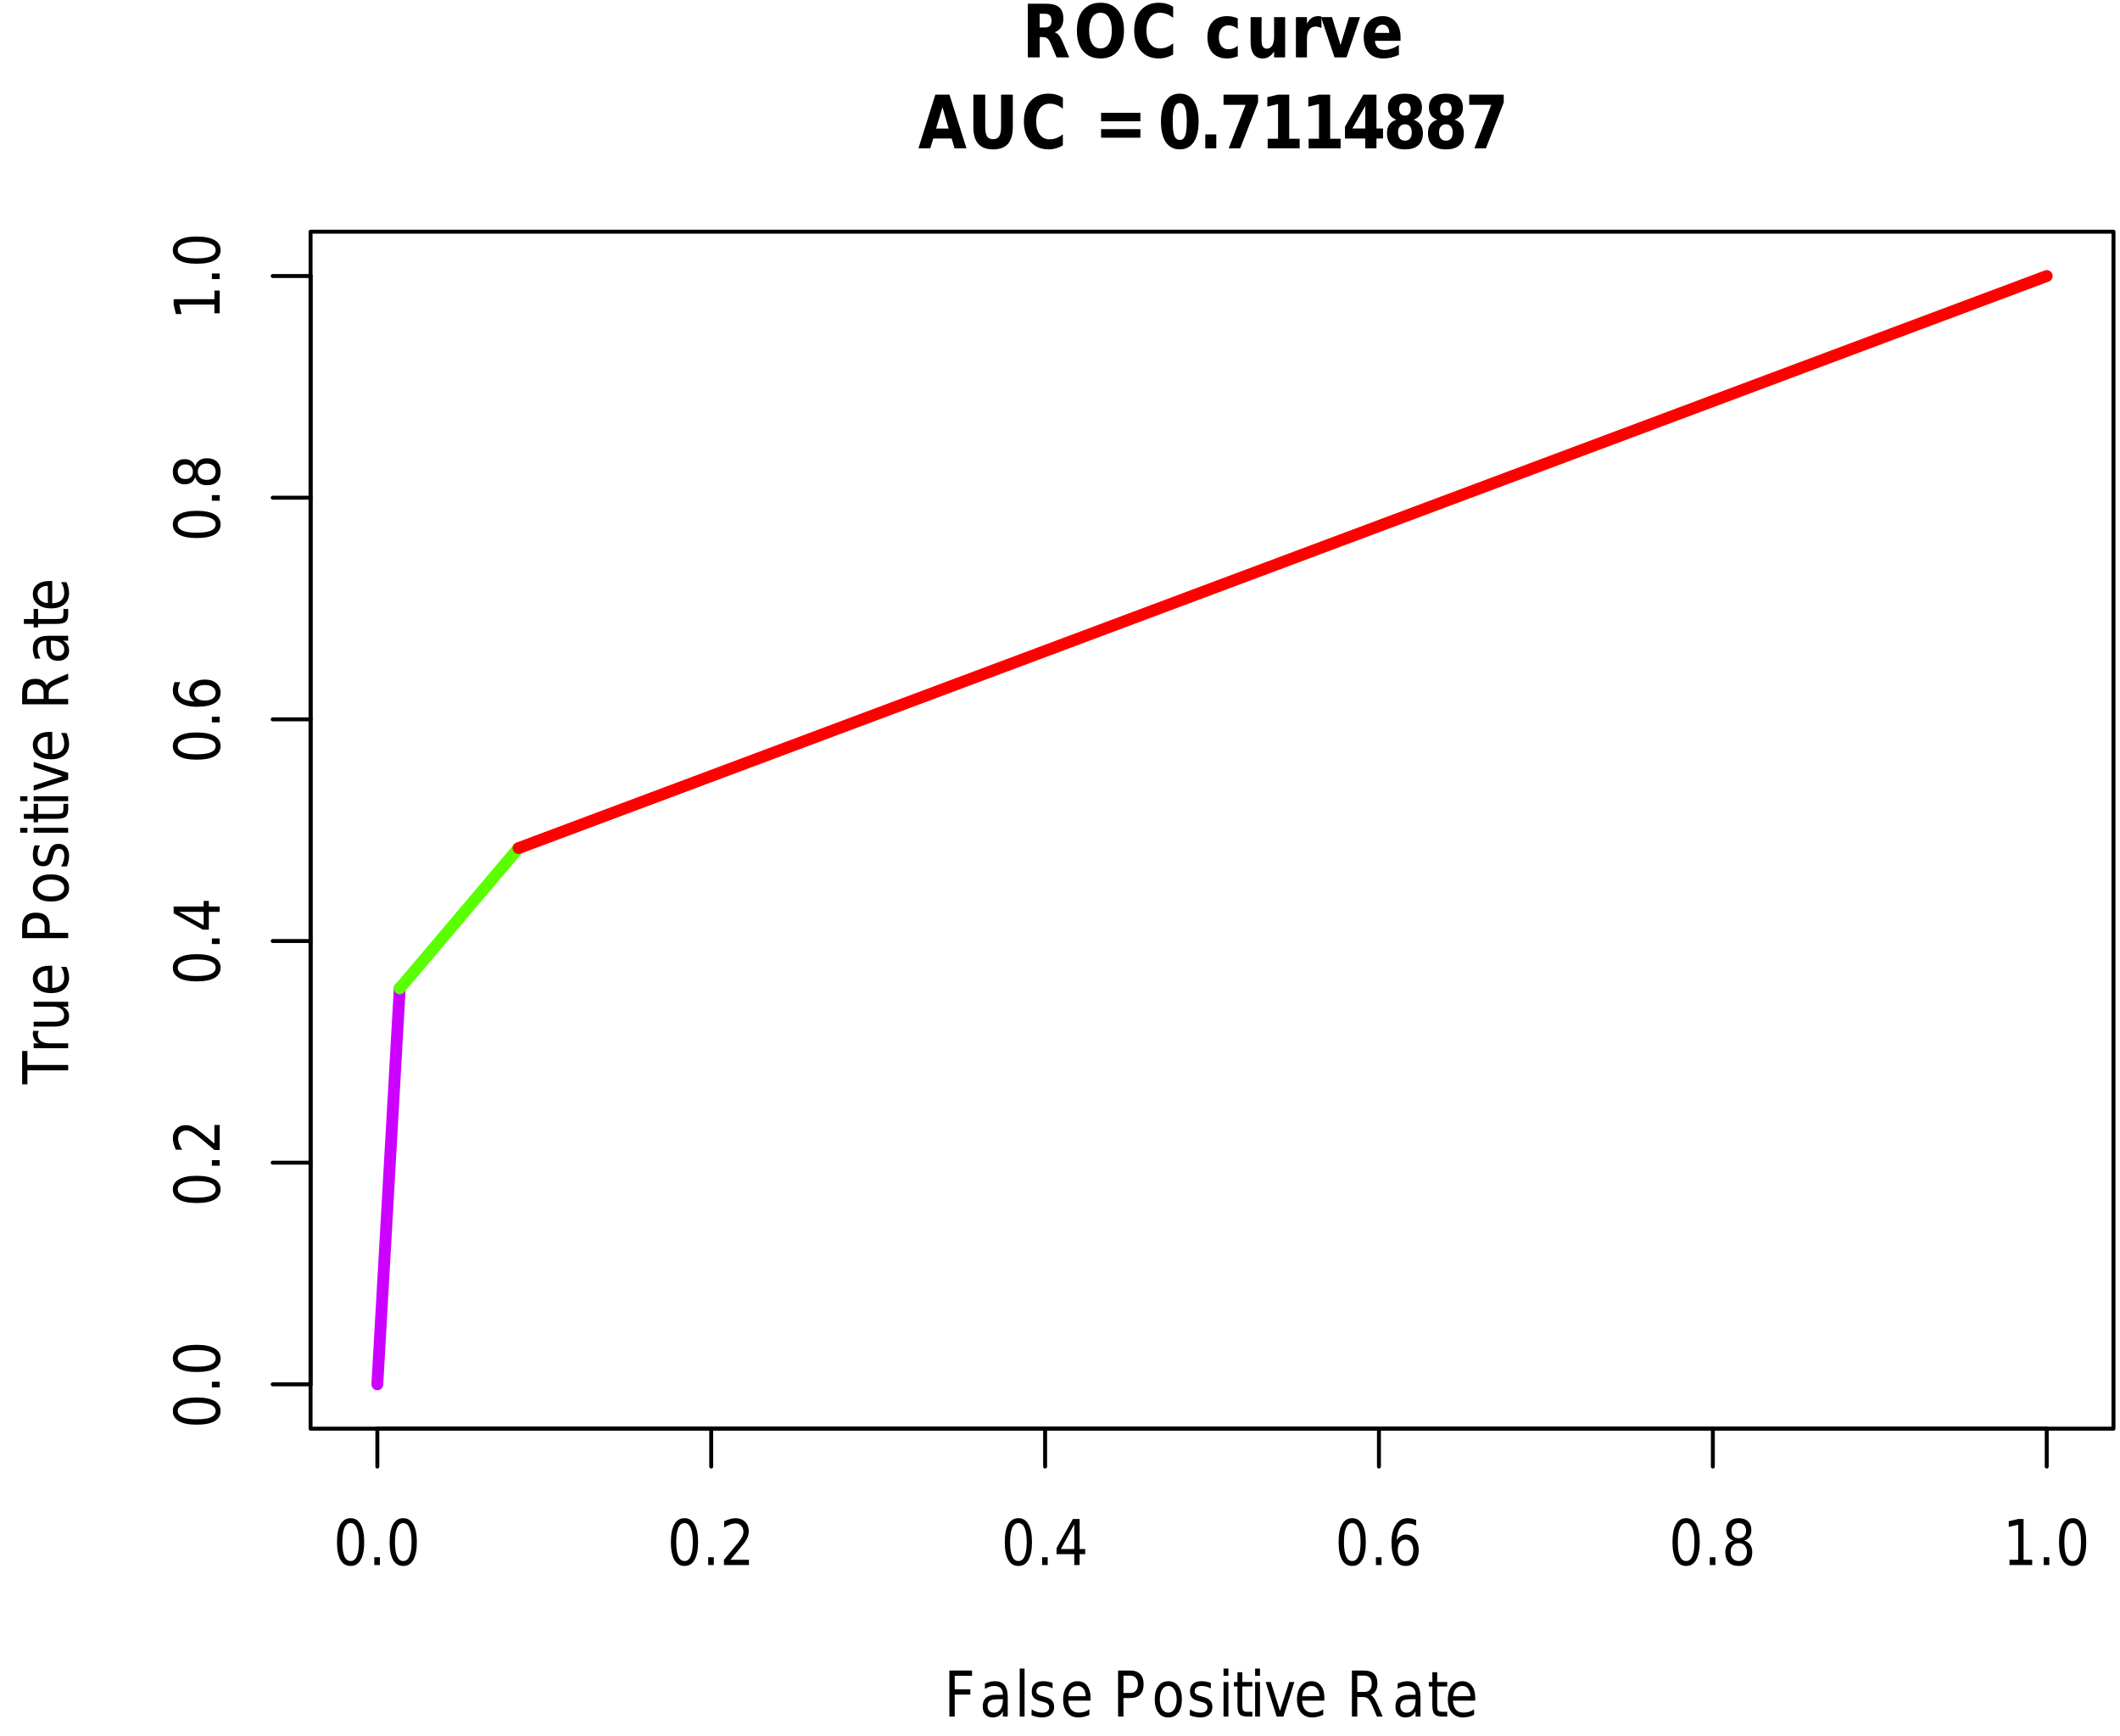 <?xml version="1.0" encoding="UTF-8"?>
<svg xmlns="http://www.w3.org/2000/svg" xmlns:xlink="http://www.w3.org/1999/xlink" width="403pt" height="330pt" viewBox="0 0 403 330" version="1.1">
<defs>
<g>
<symbol overflow="visible" id="glyph0-0">
<path style="stroke:none;" d="M 0.516 2.125 L 0.516 -8.469 L 5.641 -8.469 L 5.641 2.125 Z M 1.094 1.453 L 5.078 1.453 L 5.078 -7.781 L 1.094 -7.781 Z M 1.094 1.453 "/>
</symbol>
<symbol overflow="visible" id="glyph0-1">
<path style="stroke:none;" d="M 3.266 -7.969 C 2.742 -7.969 2.348 -7.664 2.078 -7.062 C 1.816 -6.469 1.688 -5.566 1.688 -4.359 C 1.688 -3.16 1.816 -2.258 2.078 -1.656 C 2.348 -1.062 2.742 -0.766 3.266 -0.766 C 3.785 -0.766 4.176 -1.062 4.438 -1.656 C 4.707 -2.258 4.844 -3.16 4.844 -4.359 C 4.844 -5.566 4.707 -6.469 4.438 -7.062 C 4.176 -7.664 3.785 -7.969 3.266 -7.969 Z M 3.266 -8.906 C 4.098 -8.906 4.734 -8.516 5.172 -7.734 C 5.617 -6.961 5.844 -5.836 5.844 -4.359 C 5.844 -2.891 5.617 -1.766 5.172 -0.984 C 4.734 -0.211 4.098 0.172 3.266 0.172 C 2.422 0.172 1.773 -0.211 1.328 -0.984 C 0.891 -1.766 0.672 -2.891 0.672 -4.359 C 0.672 -5.836 0.891 -6.961 1.328 -7.734 C 1.773 -8.516 2.422 -8.906 3.266 -8.906 Z M 3.266 -8.906 "/>
</symbol>
<symbol overflow="visible" id="glyph0-2">
<path style="stroke:none;" d="M 1.094 -1.484 L 2.156 -1.484 L 2.156 0 L 1.094 0 Z M 1.094 -1.484 "/>
</symbol>
<symbol overflow="visible" id="glyph0-3">
<path style="stroke:none;" d="M 1.969 -1 L 5.5 -1 L 5.5 0 L 0.75 0 L 0.75 -1 C 1.133 -1.457 1.656 -2.078 2.312 -2.859 C 2.977 -3.648 3.398 -4.16 3.578 -4.391 C 3.898 -4.805 4.125 -5.16 4.25 -5.453 C 4.383 -5.754 4.453 -6.047 4.453 -6.328 C 4.453 -6.797 4.312 -7.176 4.031 -7.469 C 3.75 -7.758 3.383 -7.906 2.938 -7.906 C 2.625 -7.906 2.289 -7.844 1.938 -7.719 C 1.582 -7.594 1.203 -7.395 0.797 -7.125 L 0.797 -8.328 C 1.203 -8.516 1.582 -8.656 1.938 -8.75 C 2.289 -8.852 2.617 -8.906 2.922 -8.906 C 3.691 -8.906 4.305 -8.676 4.766 -8.219 C 5.234 -7.77 5.469 -7.164 5.469 -6.406 C 5.469 -6.051 5.41 -5.711 5.297 -5.391 C 5.18 -5.066 4.969 -4.688 4.656 -4.25 C 4.57 -4.133 4.305 -3.805 3.859 -3.266 C 3.41 -2.723 2.781 -1.969 1.969 -1 Z M 1.969 -1 "/>
</symbol>
<symbol overflow="visible" id="glyph0-4">
<path style="stroke:none;" d="M 3.875 -7.719 L 1.328 -3.047 L 3.875 -3.047 Z M 3.609 -8.75 L 4.891 -8.75 L 4.891 -3.047 L 5.953 -3.047 L 5.953 -2.062 L 4.891 -2.062 L 4.891 0 L 3.875 0 L 3.875 -2.062 L 0.5 -2.062 L 0.5 -3.203 Z M 3.609 -8.75 "/>
</symbol>
<symbol overflow="visible" id="glyph0-5">
<path style="stroke:none;" d="M 3.391 -4.844 C 2.93 -4.844 2.566 -4.66 2.297 -4.297 C 2.035 -3.93 1.906 -3.438 1.906 -2.812 C 1.906 -2.176 2.035 -1.676 2.297 -1.312 C 2.566 -0.945 2.93 -0.766 3.391 -0.766 C 3.836 -0.766 4.191 -0.945 4.453 -1.312 C 4.723 -1.676 4.859 -2.176 4.859 -2.812 C 4.859 -3.438 4.723 -3.93 4.453 -4.297 C 4.191 -4.66 3.836 -4.844 3.391 -4.844 Z M 5.406 -8.562 L 5.406 -7.484 C 5.145 -7.617 4.883 -7.723 4.625 -7.797 C 4.363 -7.867 4.109 -7.906 3.859 -7.906 C 3.191 -7.906 2.68 -7.641 2.328 -7.109 C 1.973 -6.586 1.77 -5.797 1.719 -4.734 C 1.914 -5.066 2.16 -5.32 2.453 -5.5 C 2.754 -5.688 3.086 -5.781 3.453 -5.781 C 4.203 -5.781 4.797 -5.516 5.234 -4.984 C 5.672 -4.453 5.891 -3.727 5.891 -2.812 C 5.891 -1.906 5.66 -1.18 5.203 -0.641 C 4.742 -0.098 4.141 0.172 3.391 0.172 C 2.523 0.172 1.863 -0.211 1.406 -0.984 C 0.945 -1.766 0.719 -2.891 0.719 -4.359 C 0.719 -5.742 1 -6.848 1.562 -7.672 C 2.125 -8.492 2.875 -8.906 3.812 -8.906 C 4.07 -8.906 4.332 -8.875 4.594 -8.812 C 4.852 -8.758 5.125 -8.676 5.406 -8.562 Z M 5.406 -8.562 "/>
</symbol>
<symbol overflow="visible" id="glyph0-6">
<path style="stroke:none;" d="M 3.266 -4.156 C 2.785 -4.156 2.406 -4.004 2.125 -3.703 C 1.852 -3.398 1.719 -2.988 1.719 -2.469 C 1.719 -1.938 1.852 -1.52 2.125 -1.219 C 2.406 -0.914 2.785 -0.766 3.266 -0.766 C 3.742 -0.766 4.117 -0.914 4.391 -1.219 C 4.672 -1.52 4.812 -1.938 4.812 -2.469 C 4.812 -2.988 4.672 -3.398 4.391 -3.703 C 4.117 -4.004 3.742 -4.156 3.266 -4.156 Z M 2.25 -4.656 C 1.812 -4.781 1.473 -5.016 1.234 -5.359 C 0.992 -5.711 0.875 -6.141 0.875 -6.641 C 0.875 -7.336 1.086 -7.891 1.516 -8.297 C 1.941 -8.703 2.523 -8.906 3.266 -8.906 C 4.004 -8.906 4.586 -8.703 5.016 -8.297 C 5.441 -7.891 5.656 -7.336 5.656 -6.641 C 5.656 -6.141 5.531 -5.711 5.281 -5.359 C 5.039 -5.016 4.707 -4.781 4.281 -4.656 C 4.77 -4.52 5.148 -4.258 5.422 -3.875 C 5.691 -3.488 5.828 -3.02 5.828 -2.469 C 5.828 -1.613 5.602 -0.957 5.156 -0.5 C 4.719 -0.051 4.086 0.172 3.266 0.172 C 2.441 0.172 1.805 -0.051 1.359 -0.5 C 0.922 -0.957 0.703 -1.613 0.703 -2.469 C 0.703 -3.02 0.836 -3.488 1.109 -3.875 C 1.379 -4.258 1.758 -4.52 2.25 -4.656 Z M 1.875 -6.531 C 1.875 -6.07 1.992 -5.719 2.234 -5.469 C 2.484 -5.219 2.828 -5.094 3.266 -5.094 C 3.703 -5.094 4.039 -5.219 4.281 -5.469 C 4.531 -5.719 4.656 -6.07 4.656 -6.531 C 4.656 -6.977 4.531 -7.328 4.281 -7.578 C 4.039 -7.836 3.703 -7.969 3.266 -7.969 C 2.828 -7.969 2.484 -7.836 2.234 -7.578 C 1.992 -7.328 1.875 -6.977 1.875 -6.531 Z M 1.875 -6.531 "/>
</symbol>
<symbol overflow="visible" id="glyph0-7">
<path style="stroke:none;" d="M 1.266 -1 L 2.922 -1 L 2.922 -7.672 L 1.125 -7.25 L 1.125 -8.328 L 2.922 -8.75 L 3.938 -8.75 L 3.938 -1 L 5.578 -1 L 5.578 0 L 1.266 0 Z M 1.266 -1 "/>
</symbol>
<symbol overflow="visible" id="glyph0-8">
<path style="stroke:none;" d="M 1 -8.75 L 5.312 -8.75 L 5.312 -7.75 L 2.016 -7.75 L 2.016 -5.172 L 4.984 -5.172 L 4.984 -4.172 L 2.016 -4.172 L 2.016 0 L 1 0 Z M 1 -8.75 "/>
</symbol>
<symbol overflow="visible" id="glyph0-9">
<path style="stroke:none;" d="M 3.516 -3.297 C 2.773 -3.297 2.258 -3.195 1.969 -3 C 1.676 -2.801 1.531 -2.461 1.531 -1.984 C 1.531 -1.598 1.641 -1.289 1.859 -1.062 C 2.078 -0.844 2.367 -0.734 2.734 -0.734 C 3.254 -0.734 3.664 -0.941 3.969 -1.359 C 4.281 -1.785 4.438 -2.352 4.438 -3.062 L 4.438 -3.297 Z M 5.359 -3.75 L 5.359 0 L 4.438 0 L 4.438 -1 C 4.227 -0.602 3.961 -0.305 3.641 -0.109 C 3.328 0.078 2.945 0.172 2.5 0.172 C 1.926 0.172 1.469 -0.016 1.125 -0.391 C 0.781 -0.773 0.609 -1.281 0.609 -1.906 C 0.609 -2.645 0.82 -3.203 1.25 -3.578 C 1.676 -3.953 2.305 -4.141 3.141 -4.141 L 4.438 -4.141 L 4.438 -4.25 C 4.438 -4.75 4.297 -5.133 4.016 -5.406 C 3.734 -5.676 3.344 -5.812 2.844 -5.812 C 2.52 -5.812 2.207 -5.766 1.906 -5.672 C 1.602 -5.578 1.312 -5.441 1.031 -5.266 L 1.031 -6.266 C 1.363 -6.422 1.688 -6.535 2 -6.609 C 2.32 -6.68 2.633 -6.719 2.938 -6.719 C 3.75 -6.719 4.352 -6.473 4.75 -5.984 C 5.156 -5.492 5.359 -4.75 5.359 -3.75 Z M 5.359 -3.75 "/>
</symbol>
<symbol overflow="visible" id="glyph0-10">
<path style="stroke:none;" d="M 0.969 -9.125 L 1.891 -9.125 L 1.891 0 L 0.969 0 Z M 0.969 -9.125 "/>
</symbol>
<symbol overflow="visible" id="glyph0-11">
<path style="stroke:none;" d="M 4.547 -6.375 L 4.547 -5.344 C 4.285 -5.5 4.016 -5.613 3.734 -5.688 C 3.453 -5.77 3.16 -5.812 2.859 -5.812 C 2.398 -5.812 2.055 -5.727 1.828 -5.562 C 1.598 -5.406 1.484 -5.16 1.484 -4.828 C 1.484 -4.578 1.566 -4.379 1.734 -4.234 C 1.898 -4.098 2.227 -3.969 2.719 -3.844 L 3.031 -3.75 C 3.688 -3.594 4.148 -3.363 4.422 -3.062 C 4.703 -2.758 4.844 -2.344 4.844 -1.812 C 4.844 -1.195 4.633 -0.711 4.219 -0.359 C 3.812 -0.004 3.25 0.172 2.531 0.172 C 2.227 0.172 1.91 0.133 1.578 0.062 C 1.254 0 0.914 -0.098 0.562 -0.234 L 0.562 -1.359 C 0.895 -1.148 1.227 -0.992 1.562 -0.891 C 1.895 -0.785 2.223 -0.734 2.547 -0.734 C 2.984 -0.734 3.316 -0.816 3.547 -0.984 C 3.785 -1.16 3.906 -1.41 3.906 -1.734 C 3.906 -2.023 3.816 -2.25 3.641 -2.406 C 3.473 -2.562 3.102 -2.711 2.531 -2.859 L 2.219 -2.938 C 1.645 -3.082 1.227 -3.301 0.969 -3.594 C 0.719 -3.883 0.594 -4.281 0.594 -4.781 C 0.594 -5.406 0.781 -5.883 1.156 -6.219 C 1.531 -6.551 2.062 -6.719 2.75 -6.719 C 3.094 -6.719 3.414 -6.688 3.719 -6.625 C 4.02 -6.57 4.297 -6.488 4.547 -6.375 Z M 4.547 -6.375 "/>
</symbol>
<symbol overflow="visible" id="glyph0-12">
<path style="stroke:none;" d="M 5.766 -3.547 L 5.766 -3.031 L 1.531 -3.031 C 1.57 -2.281 1.758 -1.711 2.094 -1.328 C 2.438 -0.941 2.914 -0.75 3.531 -0.75 C 3.883 -0.75 4.227 -0.797 4.562 -0.891 C 4.895 -0.992 5.223 -1.148 5.547 -1.359 L 5.547 -0.328 C 5.223 -0.172 4.883 -0.051 4.531 0.031 C 4.188 0.125 3.836 0.172 3.484 0.172 C 2.586 0.172 1.875 -0.129 1.344 -0.734 C 0.82 -1.348 0.562 -2.176 0.562 -3.219 C 0.562 -4.289 0.812 -5.141 1.312 -5.766 C 1.812 -6.398 2.477 -6.719 3.312 -6.719 C 4.07 -6.719 4.672 -6.43 5.109 -5.859 C 5.547 -5.297 5.766 -4.523 5.766 -3.547 Z M 4.844 -3.875 C 4.844 -4.457 4.703 -4.926 4.422 -5.281 C 4.148 -5.633 3.785 -5.812 3.328 -5.812 C 2.816 -5.812 2.406 -5.641 2.094 -5.297 C 1.781 -4.953 1.602 -4.473 1.562 -3.859 Z M 4.844 -3.875 "/>
</symbol>
<symbol overflow="visible" id="glyph0-13">
<path style="stroke:none;" d=""/>
</symbol>
<symbol overflow="visible" id="glyph0-14">
<path style="stroke:none;" d="M 2.016 -7.781 L 2.016 -4.484 L 3.297 -4.484 C 3.766 -4.484 4.125 -4.625 4.375 -4.906 C 4.633 -5.195 4.766 -5.609 4.766 -6.141 C 4.766 -6.66 4.633 -7.062 4.375 -7.344 C 4.125 -7.633 3.766 -7.781 3.297 -7.781 Z M 1 -8.75 L 3.297 -8.75 C 4.129 -8.75 4.758 -8.523 5.188 -8.078 C 5.625 -7.641 5.844 -6.992 5.844 -6.141 C 5.844 -5.273 5.625 -4.617 5.188 -4.172 C 4.758 -3.734 4.129 -3.516 3.297 -3.516 L 2.016 -3.516 L 2.016 0 L 1 0 Z M 1 -8.75 "/>
</symbol>
<symbol overflow="visible" id="glyph0-15">
<path style="stroke:none;" d="M 3.141 -5.812 C 2.648 -5.812 2.258 -5.582 1.969 -5.125 C 1.676 -4.676 1.531 -4.062 1.531 -3.281 C 1.531 -2.488 1.672 -1.867 1.953 -1.422 C 2.242 -0.973 2.641 -0.75 3.141 -0.75 C 3.629 -0.75 4.016 -0.973 4.297 -1.422 C 4.586 -1.879 4.734 -2.5 4.734 -3.281 C 4.734 -4.051 4.586 -4.664 4.297 -5.125 C 4.016 -5.582 3.629 -5.812 3.141 -5.812 Z M 3.141 -6.719 C 3.941 -6.719 4.57 -6.41 5.031 -5.797 C 5.488 -5.191 5.719 -4.352 5.719 -3.281 C 5.719 -2.207 5.488 -1.363 5.031 -0.75 C 4.57 -0.133 3.941 0.172 3.141 0.172 C 2.336 0.172 1.707 -0.133 1.25 -0.75 C 0.789 -1.363 0.562 -2.207 0.562 -3.281 C 0.562 -4.352 0.789 -5.191 1.25 -5.797 C 1.707 -6.41 2.336 -6.719 3.141 -6.719 Z M 3.141 -6.719 "/>
</symbol>
<symbol overflow="visible" id="glyph0-16">
<path style="stroke:none;" d="M 0.969 -6.562 L 1.891 -6.562 L 1.891 0 L 0.969 0 Z M 0.969 -9.125 L 1.891 -9.125 L 1.891 -7.75 L 0.969 -7.75 Z M 0.969 -9.125 "/>
</symbol>
<symbol overflow="visible" id="glyph0-17">
<path style="stroke:none;" d="M 1.875 -8.422 L 1.875 -6.562 L 3.781 -6.562 L 3.781 -5.719 L 1.875 -5.719 L 1.875 -2.156 C 1.875 -1.625 1.938 -1.281 2.062 -1.125 C 2.188 -0.977 2.441 -0.906 2.828 -0.906 L 3.781 -0.906 L 3.781 0 L 2.828 0 C 2.117 0 1.629 -0.156 1.359 -0.469 C 1.086 -0.781 0.953 -1.344 0.953 -2.156 L 0.953 -5.719 L 0.281 -5.719 L 0.281 -6.562 L 0.953 -6.562 L 0.953 -8.422 Z M 1.875 -8.422 "/>
</symbol>
<symbol overflow="visible" id="glyph0-18">
<path style="stroke:none;" d="M 0.312 -6.562 L 1.281 -6.562 L 3.031 -1.062 L 4.797 -6.562 L 5.766 -6.562 L 3.672 0 L 2.406 0 Z M 0.312 -6.562 "/>
</symbol>
<symbol overflow="visible" id="glyph0-19">
<path style="stroke:none;" d="M 4.562 -4.109 C 4.77 -4.016 4.977 -3.828 5.188 -3.547 C 5.395 -3.266 5.602 -2.879 5.812 -2.391 L 6.844 0 L 5.75 0 L 4.797 -2.25 C 4.547 -2.832 4.301 -3.219 4.062 -3.406 C 3.832 -3.602 3.52 -3.703 3.125 -3.703 L 2.016 -3.703 L 2.016 0 L 1 0 L 1 -8.75 L 3.297 -8.75 C 4.148 -8.75 4.785 -8.539 5.203 -8.125 C 5.629 -7.707 5.844 -7.078 5.844 -6.234 C 5.844 -5.68 5.734 -5.223 5.516 -4.859 C 5.297 -4.492 4.977 -4.242 4.562 -4.109 Z M 2.016 -7.781 L 2.016 -4.672 L 3.297 -4.672 C 3.785 -4.672 4.148 -4.801 4.391 -5.062 C 4.641 -5.332 4.766 -5.723 4.766 -6.234 C 4.766 -6.742 4.641 -7.129 4.391 -7.391 C 4.148 -7.648 3.785 -7.781 3.297 -7.781 Z M 2.016 -7.781 "/>
</symbol>
<symbol overflow="visible" id="glyph1-0">
<path style="stroke:none;" d="M 2.125 -0.516 L -8.469 -0.516 L -8.469 -5.641 L 2.125 -5.641 Z M 1.453 -1.094 L 1.453 -5.078 L -7.781 -5.078 L -7.781 -1.094 Z M 1.453 -1.094 "/>
</symbol>
<symbol overflow="visible" id="glyph1-1">
<path style="stroke:none;" d="M -7.969 -3.266 C -7.969 -2.742 -7.664 -2.348 -7.062 -2.078 C -6.469 -1.816 -5.566 -1.688 -4.359 -1.688 C -3.16 -1.688 -2.258 -1.816 -1.656 -2.078 C -1.062 -2.348 -0.766 -2.742 -0.766 -3.266 C -0.766 -3.785 -1.062 -4.176 -1.656 -4.438 C -2.258 -4.707 -3.16 -4.844 -4.359 -4.844 C -5.566 -4.844 -6.469 -4.707 -7.062 -4.438 C -7.664 -4.176 -7.969 -3.785 -7.969 -3.266 Z M -8.906 -3.266 C -8.906 -4.098 -8.516 -4.734 -7.734 -5.172 C -6.961 -5.617 -5.836 -5.844 -4.359 -5.844 C -2.891 -5.844 -1.766 -5.617 -0.984 -5.172 C -0.211 -4.734 0.172 -4.098 0.172 -3.266 C 0.172 -2.422 -0.211 -1.773 -0.984 -1.328 C -1.766 -0.891 -2.891 -0.672 -4.359 -0.672 C -5.836 -0.672 -6.961 -0.891 -7.734 -1.328 C -8.516 -1.773 -8.906 -2.422 -8.906 -3.266 Z M -8.906 -3.266 "/>
</symbol>
<symbol overflow="visible" id="glyph1-2">
<path style="stroke:none;" d="M -1.484 -1.094 L -1.484 -2.156 L 0 -2.156 L 0 -1.094 Z M -1.484 -1.094 "/>
</symbol>
<symbol overflow="visible" id="glyph1-3">
<path style="stroke:none;" d="M -1 -1.969 L -1 -5.5 L 0 -5.5 L 0 -0.75 L -1 -0.75 C -1.457 -1.133 -2.078 -1.656 -2.859 -2.312 C -3.648 -2.977 -4.16 -3.398 -4.391 -3.578 C -4.805 -3.898 -5.16 -4.125 -5.453 -4.25 C -5.754 -4.383 -6.047 -4.453 -6.328 -4.453 C -6.797 -4.453 -7.176 -4.312 -7.469 -4.031 C -7.758 -3.75 -7.906 -3.383 -7.906 -2.938 C -7.906 -2.625 -7.844 -2.289 -7.719 -1.938 C -7.594 -1.582 -7.395 -1.203 -7.125 -0.797 L -8.328 -0.797 C -8.516 -1.203 -8.656 -1.582 -8.75 -1.938 C -8.852 -2.289 -8.906 -2.617 -8.906 -2.922 C -8.906 -3.691 -8.676 -4.305 -8.219 -4.766 C -7.77 -5.234 -7.164 -5.469 -6.406 -5.469 C -6.051 -5.469 -5.711 -5.41 -5.391 -5.297 C -5.066 -5.18 -4.688 -4.969 -4.25 -4.656 C -4.133 -4.57 -3.805 -4.305 -3.266 -3.859 C -2.723 -3.41 -1.969 -2.781 -1 -1.969 Z M -1 -1.969 "/>
</symbol>
<symbol overflow="visible" id="glyph1-4">
<path style="stroke:none;" d="M -7.719 -3.875 L -3.047 -1.328 L -3.047 -3.875 Z M -8.75 -3.609 L -8.75 -4.891 L -3.047 -4.891 L -3.047 -5.953 L -2.062 -5.953 L -2.062 -4.891 L 0 -4.891 L 0 -3.875 L -2.062 -3.875 L -2.062 -0.5 L -3.203 -0.5 Z M -8.75 -3.609 "/>
</symbol>
<symbol overflow="visible" id="glyph1-5">
<path style="stroke:none;" d="M -4.844 -3.391 C -4.844 -2.93 -4.66 -2.566 -4.297 -2.297 C -3.93 -2.035 -3.438 -1.906 -2.812 -1.906 C -2.176 -1.906 -1.676 -2.035 -1.312 -2.297 C -0.945 -2.566 -0.766 -2.93 -0.766 -3.391 C -0.766 -3.836 -0.945 -4.191 -1.312 -4.453 C -1.676 -4.723 -2.176 -4.859 -2.812 -4.859 C -3.438 -4.859 -3.93 -4.723 -4.297 -4.453 C -4.66 -4.191 -4.844 -3.836 -4.844 -3.391 Z M -8.562 -5.406 L -7.484 -5.406 C -7.617 -5.145 -7.723 -4.883 -7.797 -4.625 C -7.867 -4.363 -7.906 -4.109 -7.906 -3.859 C -7.906 -3.191 -7.641 -2.68 -7.109 -2.328 C -6.586 -1.973 -5.797 -1.77 -4.734 -1.719 C -5.066 -1.914 -5.32 -2.16 -5.5 -2.453 C -5.688 -2.754 -5.781 -3.086 -5.781 -3.453 C -5.781 -4.203 -5.516 -4.797 -4.984 -5.234 C -4.453 -5.672 -3.727 -5.891 -2.812 -5.891 C -1.906 -5.891 -1.18 -5.66 -0.641 -5.203 C -0.098 -4.742 0.172 -4.141 0.172 -3.391 C 0.172 -2.523 -0.211 -1.863 -0.984 -1.406 C -1.766 -0.945 -2.891 -0.719 -4.359 -0.719 C -5.742 -0.719 -6.848 -1 -7.672 -1.562 C -8.492 -2.125 -8.906 -2.875 -8.906 -3.812 C -8.906 -4.07 -8.875 -4.332 -8.812 -4.594 C -8.758 -4.852 -8.676 -5.125 -8.562 -5.406 Z M -8.562 -5.406 "/>
</symbol>
<symbol overflow="visible" id="glyph1-6">
<path style="stroke:none;" d="M -4.156 -3.266 C -4.156 -2.785 -4.004 -2.406 -3.703 -2.125 C -3.398 -1.852 -2.988 -1.719 -2.469 -1.719 C -1.938 -1.719 -1.52 -1.852 -1.219 -2.125 C -0.914 -2.406 -0.766 -2.785 -0.766 -3.266 C -0.766 -3.742 -0.914 -4.117 -1.219 -4.391 C -1.52 -4.672 -1.938 -4.812 -2.469 -4.812 C -2.988 -4.812 -3.398 -4.672 -3.703 -4.391 C -4.004 -4.117 -4.156 -3.742 -4.156 -3.266 Z M -4.656 -2.25 C -4.781 -1.812 -5.016 -1.473 -5.359 -1.234 C -5.711 -0.992 -6.141 -0.875 -6.641 -0.875 C -7.336 -0.875 -7.891 -1.086 -8.297 -1.516 C -8.703 -1.941 -8.906 -2.523 -8.906 -3.266 C -8.906 -4.004 -8.703 -4.586 -8.297 -5.016 C -7.891 -5.441 -7.336 -5.656 -6.641 -5.656 C -6.141 -5.656 -5.711 -5.531 -5.359 -5.281 C -5.016 -5.039 -4.781 -4.707 -4.656 -4.281 C -4.52 -4.77 -4.258 -5.148 -3.875 -5.422 C -3.488 -5.691 -3.02 -5.828 -2.469 -5.828 C -1.613 -5.828 -0.957 -5.602 -0.5 -5.156 C -0.051 -4.719 0.172 -4.086 0.172 -3.266 C 0.172 -2.441 -0.051 -1.805 -0.5 -1.359 C -0.957 -0.922 -1.613 -0.703 -2.469 -0.703 C -3.02 -0.703 -3.488 -0.836 -3.875 -1.109 C -4.258 -1.379 -4.52 -1.758 -4.656 -2.25 Z M -6.531 -1.875 C -6.07 -1.875 -5.719 -1.992 -5.469 -2.234 C -5.219 -2.484 -5.094 -2.828 -5.094 -3.266 C -5.094 -3.703 -5.219 -4.039 -5.469 -4.281 C -5.719 -4.531 -6.07 -4.656 -6.531 -4.656 C -6.977 -4.656 -7.328 -4.531 -7.578 -4.281 C -7.836 -4.039 -7.969 -3.703 -7.969 -3.266 C -7.969 -2.828 -7.836 -2.484 -7.578 -2.234 C -7.328 -1.992 -6.977 -1.875 -6.531 -1.875 Z M -6.531 -1.875 "/>
</symbol>
<symbol overflow="visible" id="glyph1-7">
<path style="stroke:none;" d="M -1 -1.266 L -1 -2.922 L -7.672 -2.922 L -7.25 -1.125 L -8.328 -1.125 L -8.75 -2.922 L -8.75 -3.938 L -1 -3.938 L -1 -5.578 L 0 -5.578 L 0 -1.266 Z M -1 -1.266 "/>
</symbol>
<symbol overflow="visible" id="glyph1-8">
<path style="stroke:none;" d="M -8.75 0.031 L -8.75 -6.297 L -7.75 -6.297 L -7.75 -3.641 L 0 -3.641 L 0 -2.625 L -7.75 -2.625 L -7.75 0.031 Z M -8.75 0.031 "/>
</symbol>
<symbol overflow="visible" id="glyph1-9">
<path style="stroke:none;" d="M -5.562 -4.219 C -5.625 -4.113 -5.672 -4 -5.703 -3.875 C -5.742 -3.758 -5.766 -3.629 -5.766 -3.484 C -5.766 -2.961 -5.566 -2.562 -5.172 -2.281 C -4.773 -2 -4.203 -1.859 -3.453 -1.859 L 0 -1.859 L 0 -0.938 L -6.562 -0.938 L -6.562 -1.859 L -5.547 -1.859 C -5.941 -2.055 -6.234 -2.305 -6.422 -2.609 C -6.617 -2.922 -6.719 -3.301 -6.719 -3.75 C -6.719 -3.812 -6.711 -3.879 -6.703 -3.953 C -6.691 -4.035 -6.676 -4.125 -6.656 -4.219 Z M -5.562 -4.219 "/>
</symbol>
<symbol overflow="visible" id="glyph1-10">
<path style="stroke:none;" d="M -2.594 -0.875 L -6.562 -0.875 L -6.562 -1.797 L -2.625 -1.797 C -2.008 -1.797 -1.547 -1.898 -1.234 -2.109 C -0.922 -2.316 -0.766 -2.625 -0.766 -3.031 C -0.766 -3.531 -0.945 -3.926 -1.312 -4.219 C -1.688 -4.508 -2.195 -4.656 -2.844 -4.656 L -6.562 -4.656 L -6.562 -5.578 L 0 -5.578 L 0 -4.656 L -1.016 -4.656 C -0.609 -4.426 -0.305 -4.16 -0.109 -3.859 C 0.078 -3.566 0.172 -3.227 0.172 -2.844 C 0.172 -2.195 -0.062 -1.707 -0.531 -1.375 C -1 -1.039 -1.688 -0.875 -2.594 -0.875 Z M -6.719 -3.188 Z M -6.719 -3.188 "/>
</symbol>
<symbol overflow="visible" id="glyph1-11">
<path style="stroke:none;" d="M -3.547 -5.766 L -3.031 -5.766 L -3.031 -1.531 C -2.281 -1.57 -1.711 -1.758 -1.328 -2.094 C -0.941 -2.438 -0.75 -2.914 -0.75 -3.531 C -0.75 -3.883 -0.797 -4.227 -0.891 -4.562 C -0.992 -4.895 -1.148 -5.223 -1.359 -5.547 L -0.328 -5.547 C -0.172 -5.223 -0.051 -4.883 0.031 -4.531 C 0.125 -4.188 0.172 -3.836 0.172 -3.484 C 0.172 -2.586 -0.129 -1.875 -0.734 -1.344 C -1.348 -0.82 -2.176 -0.562 -3.219 -0.562 C -4.289 -0.562 -5.141 -0.812 -5.766 -1.312 C -6.398 -1.812 -6.719 -2.477 -6.719 -3.312 C -6.719 -4.07 -6.43 -4.672 -5.859 -5.109 C -5.297 -5.547 -4.523 -5.766 -3.547 -5.766 Z M -3.875 -4.844 C -4.457 -4.844 -4.926 -4.703 -5.281 -4.422 C -5.633 -4.148 -5.812 -3.785 -5.812 -3.328 C -5.812 -2.816 -5.641 -2.406 -5.297 -2.094 C -4.953 -1.781 -4.473 -1.602 -3.859 -1.562 Z M -3.875 -4.844 "/>
</symbol>
<symbol overflow="visible" id="glyph1-12">
<path style="stroke:none;" d=""/>
</symbol>
<symbol overflow="visible" id="glyph1-13">
<path style="stroke:none;" d="M -7.781 -2.016 L -4.484 -2.016 L -4.484 -3.297 C -4.484 -3.766 -4.625 -4.125 -4.906 -4.375 C -5.195 -4.633 -5.609 -4.766 -6.141 -4.766 C -6.66 -4.766 -7.062 -4.633 -7.344 -4.375 C -7.633 -4.125 -7.781 -3.766 -7.781 -3.297 Z M -8.75 -1 L -8.75 -3.297 C -8.75 -4.129 -8.523 -4.758 -8.078 -5.188 C -7.641 -5.625 -6.992 -5.844 -6.141 -5.844 C -5.273 -5.844 -4.617 -5.625 -4.172 -5.188 C -3.734 -4.758 -3.516 -4.129 -3.516 -3.297 L -3.516 -2.016 L 0 -2.016 L 0 -1 Z M -8.75 -1 "/>
</symbol>
<symbol overflow="visible" id="glyph1-14">
<path style="stroke:none;" d="M -5.812 -3.141 C -5.812 -2.648 -5.582 -2.258 -5.125 -1.969 C -4.676 -1.676 -4.062 -1.531 -3.281 -1.531 C -2.488 -1.531 -1.867 -1.672 -1.422 -1.953 C -0.973 -2.242 -0.75 -2.641 -0.75 -3.141 C -0.75 -3.629 -0.973 -4.016 -1.422 -4.297 C -1.879 -4.586 -2.5 -4.734 -3.281 -4.734 C -4.051 -4.734 -4.664 -4.586 -5.125 -4.297 C -5.582 -4.016 -5.812 -3.629 -5.812 -3.141 Z M -6.719 -3.141 C -6.719 -3.941 -6.41 -4.57 -5.797 -5.031 C -5.191 -5.488 -4.352 -5.719 -3.281 -5.719 C -2.207 -5.719 -1.363 -5.488 -0.75 -5.031 C -0.133 -4.57 0.172 -3.941 0.172 -3.141 C 0.172 -2.336 -0.133 -1.707 -0.75 -1.25 C -1.363 -0.789 -2.207 -0.562 -3.281 -0.562 C -4.352 -0.562 -5.191 -0.789 -5.797 -1.25 C -6.41 -1.707 -6.719 -2.336 -6.719 -3.141 Z M -6.719 -3.141 "/>
</symbol>
<symbol overflow="visible" id="glyph1-15">
<path style="stroke:none;" d="M -6.375 -4.547 L -5.344 -4.547 C -5.5 -4.285 -5.613 -4.016 -5.688 -3.734 C -5.77 -3.453 -5.812 -3.16 -5.812 -2.859 C -5.812 -2.398 -5.727 -2.055 -5.562 -1.828 C -5.406 -1.598 -5.16 -1.484 -4.828 -1.484 C -4.578 -1.484 -4.379 -1.566 -4.234 -1.734 C -4.098 -1.898 -3.969 -2.227 -3.844 -2.719 L -3.75 -3.031 C -3.594 -3.688 -3.363 -4.148 -3.062 -4.422 C -2.758 -4.703 -2.344 -4.844 -1.812 -4.844 C -1.195 -4.844 -0.711 -4.633 -0.359 -4.219 C -0.004 -3.812 0.172 -3.25 0.172 -2.531 C 0.172 -2.227 0.133 -1.91 0.062 -1.578 C 0 -1.254 -0.098 -0.914 -0.234 -0.562 L -1.359 -0.562 C -1.148 -0.895 -0.992 -1.227 -0.891 -1.562 C -0.785 -1.895 -0.734 -2.223 -0.734 -2.547 C -0.734 -2.984 -0.816 -3.316 -0.984 -3.547 C -1.16 -3.785 -1.41 -3.906 -1.734 -3.906 C -2.023 -3.906 -2.25 -3.816 -2.406 -3.641 C -2.562 -3.473 -2.711 -3.102 -2.859 -2.531 L -2.938 -2.219 C -3.082 -1.645 -3.301 -1.227 -3.594 -0.969 C -3.883 -0.719 -4.281 -0.594 -4.781 -0.594 C -5.406 -0.594 -5.883 -0.781 -6.219 -1.156 C -6.551 -1.531 -6.719 -2.062 -6.719 -2.75 C -6.719 -3.094 -6.688 -3.414 -6.625 -3.719 C -6.57 -4.02 -6.488 -4.297 -6.375 -4.547 Z M -6.375 -4.547 "/>
</symbol>
<symbol overflow="visible" id="glyph1-16">
<path style="stroke:none;" d="M -6.562 -0.969 L -6.562 -1.891 L 0 -1.891 L 0 -0.969 Z M -9.125 -0.969 L -9.125 -1.891 L -7.75 -1.891 L -7.75 -0.969 Z M -9.125 -0.969 "/>
</symbol>
<symbol overflow="visible" id="glyph1-17">
<path style="stroke:none;" d="M -8.422 -1.875 L -6.562 -1.875 L -6.562 -3.781 L -5.719 -3.781 L -5.719 -1.875 L -2.156 -1.875 C -1.625 -1.875 -1.281 -1.938 -1.125 -2.062 C -0.977 -2.188 -0.906 -2.441 -0.906 -2.828 L -0.906 -3.781 L 0 -3.781 L 0 -2.828 C 0 -2.117 -0.156 -1.629 -0.469 -1.359 C -0.781 -1.086 -1.344 -0.953 -2.156 -0.953 L -5.719 -0.953 L -5.719 -0.281 L -6.562 -0.281 L -6.562 -0.953 L -8.422 -0.953 Z M -8.422 -1.875 "/>
</symbol>
<symbol overflow="visible" id="glyph1-18">
<path style="stroke:none;" d="M -6.562 -0.312 L -6.562 -1.281 L -1.062 -3.031 L -6.562 -4.797 L -6.562 -5.766 L 0 -3.672 L 0 -2.406 Z M -6.562 -0.312 "/>
</symbol>
<symbol overflow="visible" id="glyph1-19">
<path style="stroke:none;" d="M -4.109 -4.562 C -4.016 -4.77 -3.828 -4.977 -3.547 -5.188 C -3.266 -5.395 -2.879 -5.602 -2.391 -5.812 L 0 -6.844 L 0 -5.75 L -2.25 -4.797 C -2.832 -4.547 -3.219 -4.301 -3.406 -4.062 C -3.602 -3.832 -3.703 -3.52 -3.703 -3.125 L -3.703 -2.016 L 0 -2.016 L 0 -1 L -8.75 -1 L -8.75 -3.297 C -8.75 -4.148 -8.539 -4.785 -8.125 -5.203 C -7.707 -5.629 -7.078 -5.844 -6.234 -5.844 C -5.68 -5.844 -5.223 -5.734 -4.859 -5.516 C -4.492 -5.297 -4.242 -4.977 -4.109 -4.562 Z M -7.781 -2.016 L -4.672 -2.016 L -4.672 -3.297 C -4.672 -3.785 -4.801 -4.148 -5.062 -4.391 C -5.332 -4.641 -5.723 -4.766 -6.234 -4.766 C -6.742 -4.766 -7.129 -4.641 -7.391 -4.391 C -7.648 -4.148 -7.781 -3.785 -7.781 -3.297 Z M -7.781 -2.016 "/>
</symbol>
<symbol overflow="visible" id="glyph1-20">
<path style="stroke:none;" d="M -3.297 -3.516 C -3.297 -2.773 -3.195 -2.258 -3 -1.969 C -2.801 -1.676 -2.461 -1.531 -1.984 -1.531 C -1.598 -1.531 -1.289 -1.641 -1.062 -1.859 C -0.844 -2.078 -0.734 -2.367 -0.734 -2.734 C -0.734 -3.254 -0.941 -3.664 -1.359 -3.969 C -1.785 -4.281 -2.352 -4.438 -3.062 -4.438 L -3.297 -4.438 Z M -3.75 -5.359 L 0 -5.359 L 0 -4.438 L -1 -4.438 C -0.602 -4.227 -0.305 -3.961 -0.109 -3.641 C 0.078 -3.328 0.172 -2.945 0.172 -2.5 C 0.172 -1.926 -0.016 -1.469 -0.391 -1.125 C -0.773 -0.781 -1.281 -0.609 -1.906 -0.609 C -2.645 -0.609 -3.203 -0.82 -3.578 -1.25 C -3.953 -1.676 -4.141 -2.305 -4.141 -3.141 L -4.141 -4.438 L -4.25 -4.438 C -4.75 -4.438 -5.133 -4.297 -5.406 -4.016 C -5.676 -3.734 -5.812 -3.344 -5.812 -2.844 C -5.812 -2.52 -5.766 -2.207 -5.672 -1.906 C -5.578 -1.602 -5.441 -1.312 -5.266 -1.031 L -6.266 -1.031 C -6.422 -1.363 -6.535 -1.688 -6.609 -2 C -6.68 -2.32 -6.719 -2.633 -6.719 -2.938 C -6.719 -3.75 -6.473 -4.352 -5.984 -4.75 C -5.492 -5.156 -4.75 -5.359 -3.75 -5.359 Z M -3.75 -5.359 "/>
</symbol>
<symbol overflow="visible" id="glyph2-0">
<path style="stroke:none;" d="M 0.594 2.469 L 0.594 -9.875 L 6.562 -9.875 L 6.562 2.469 Z M 1.266 1.703 L 5.906 1.703 L 5.906 -9.078 L 1.266 -9.078 Z M 1.266 1.703 "/>
</symbol>
<symbol overflow="visible" id="glyph2-1">
<path style="stroke:none;" d="M 4.281 -5.688 C 4.75 -5.688 5.082 -5.785 5.281 -5.984 C 5.488 -6.191 5.594 -6.531 5.594 -7 C 5.594 -7.469 5.488 -7.801 5.281 -8 C 5.082 -8.195 4.75 -8.297 4.281 -8.297 L 3.344 -8.297 L 3.344 -5.688 Z M 3.344 -3.859 L 3.344 0 L 1.094 0 L 1.094 -10.203 L 4.516 -10.203 C 5.672 -10.203 6.516 -9.977 7.047 -9.531 C 7.578 -9.082 7.844 -8.367 7.844 -7.391 C 7.844 -6.711 7.703 -6.156 7.422 -5.719 C 7.148 -5.289 6.734 -4.973 6.172 -4.766 C 6.484 -4.691 6.758 -4.508 7 -4.219 C 7.238 -3.926 7.484 -3.488 7.734 -2.906 L 8.953 0 L 6.562 0 L 5.5 -2.531 C 5.289 -3.039 5.07 -3.391 4.844 -3.578 C 4.625 -3.766 4.332 -3.859 3.969 -3.859 Z M 3.344 -3.859 "/>
</symbol>
<symbol overflow="visible" id="glyph2-2">
<path style="stroke:none;" d="M 5.078 -8.484 C 4.391 -8.484 3.859 -8.188 3.484 -7.594 C 3.109 -7 2.922 -6.164 2.922 -5.094 C 2.922 -4.02 3.109 -3.188 3.484 -2.594 C 3.859 -2 4.391 -1.703 5.078 -1.703 C 5.766 -1.703 6.297 -2 6.672 -2.594 C 7.047 -3.188 7.234 -4.02 7.234 -5.094 C 7.234 -6.164 7.047 -7 6.672 -7.594 C 6.297 -8.188 5.766 -8.484 5.078 -8.484 Z M 5.078 -10.391 C 6.473 -10.391 7.566 -9.922 8.359 -8.984 C 9.148 -8.047 9.547 -6.75 9.547 -5.094 C 9.547 -3.445 9.148 -2.148 8.359 -1.203 C 7.566 -0.266 6.473 0.203 5.078 0.203 C 3.68 0.203 2.582 -0.266 1.781 -1.203 C 0.988 -2.148 0.594 -3.445 0.594 -5.094 C 0.594 -6.75 0.988 -8.047 1.781 -8.984 C 2.582 -9.922 3.68 -10.391 5.078 -10.391 Z M 5.078 -10.391 "/>
</symbol>
<symbol overflow="visible" id="glyph2-3">
<path style="stroke:none;" d="M 8 -0.562 C 7.582 -0.312 7.148 -0.125 6.703 0 C 6.254 0.133 5.789 0.203 5.312 0.203 C 3.863 0.203 2.711 -0.27 1.859 -1.219 C 1.016 -2.176 0.594 -3.469 0.594 -5.094 C 0.594 -6.727 1.016 -8.02 1.859 -8.969 C 2.711 -9.914 3.863 -10.391 5.312 -10.391 C 5.789 -10.391 6.254 -10.328 6.703 -10.203 C 7.148 -10.078 7.582 -9.883 8 -9.625 L 8 -7.516 C 7.582 -7.848 7.172 -8.094 6.766 -8.25 C 6.359 -8.406 5.93 -8.484 5.484 -8.484 C 4.691 -8.484 4.066 -8.18 3.609 -7.578 C 3.148 -6.973 2.922 -6.145 2.922 -5.094 C 2.922 -4.039 3.148 -3.211 3.609 -2.609 C 4.066 -2.004 4.691 -1.703 5.484 -1.703 C 5.93 -1.703 6.359 -1.781 6.766 -1.938 C 7.172 -2.094 7.582 -2.336 8 -2.672 Z M 8 -0.562 "/>
</symbol>
<symbol overflow="visible" id="glyph2-4">
<path style="stroke:none;" d=""/>
</symbol>
<symbol overflow="visible" id="glyph2-5">
<path style="stroke:none;" d="M 6.281 -7.422 L 6.281 -5.422 C 6 -5.648 5.711 -5.816 5.422 -5.922 C 5.141 -6.035 4.844 -6.094 4.531 -6.094 C 3.945 -6.094 3.492 -5.891 3.172 -5.484 C 2.848 -5.086 2.688 -4.535 2.688 -3.828 C 2.688 -3.109 2.848 -2.547 3.172 -2.141 C 3.492 -1.742 3.945 -1.547 4.531 -1.547 C 4.863 -1.547 5.176 -1.602 5.469 -1.719 C 5.758 -1.832 6.031 -2.004 6.281 -2.234 L 6.281 -0.219 C 5.945 -0.082 5.613 0.02 5.281 0.094 C 4.945 0.164 4.609 0.203 4.266 0.203 C 3.086 0.203 2.164 -0.148 1.5 -0.859 C 0.844 -1.566 0.516 -2.555 0.516 -3.828 C 0.516 -5.086 0.844 -6.07 1.5 -6.781 C 2.164 -7.488 3.086 -7.844 4.266 -7.844 C 4.609 -7.844 4.945 -7.805 5.281 -7.734 C 5.613 -7.66 5.945 -7.555 6.281 -7.422 Z M 6.281 -7.422 "/>
</symbol>
<symbol overflow="visible" id="glyph2-6">
<path style="stroke:none;" d="M 0.938 -2.984 L 0.938 -7.656 L 3.031 -7.656 L 3.031 -6.891 C 3.031 -6.473 3.023 -5.953 3.016 -5.328 C 3.016 -4.703 3.016 -4.285 3.016 -4.078 C 3.016 -3.461 3.023 -3.02 3.047 -2.75 C 3.078 -2.477 3.129 -2.281 3.203 -2.156 C 3.285 -2 3.395 -1.875 3.531 -1.781 C 3.664 -1.695 3.828 -1.656 4.016 -1.656 C 4.441 -1.656 4.781 -1.848 5.031 -2.234 C 5.281 -2.629 5.406 -3.176 5.406 -3.875 L 5.406 -7.656 L 7.5 -7.656 L 7.5 0 L 5.406 0 L 5.406 -1.109 C 5.094 -0.66 4.758 -0.328 4.406 -0.109 C 4.051 0.098 3.664 0.203 3.25 0.203 C 2.488 0.203 1.91 -0.066 1.516 -0.609 C 1.129 -1.148 0.938 -1.941 0.938 -2.984 Z M 0.938 -2.984 "/>
</symbol>
<symbol overflow="visible" id="glyph2-7">
<path style="stroke:none;" d="M 5.859 -5.578 C 5.672 -5.672 5.484 -5.738 5.297 -5.781 C 5.117 -5.832 4.941 -5.859 4.766 -5.859 C 4.223 -5.859 3.805 -5.656 3.516 -5.25 C 3.234 -4.852 3.094 -4.281 3.094 -3.531 L 3.094 0 L 1 0 L 1 -7.656 L 3.094 -7.656 L 3.094 -6.406 C 3.352 -6.906 3.656 -7.27 4 -7.5 C 4.352 -7.727 4.773 -7.844 5.266 -7.844 C 5.336 -7.844 5.41 -7.836 5.484 -7.828 C 5.566 -7.828 5.688 -7.812 5.844 -7.781 Z M 5.859 -5.578 "/>
</symbol>
<symbol overflow="visible" id="glyph2-8">
<path style="stroke:none;" d="M 0.188 -7.656 L 2.266 -7.656 L 3.891 -2.359 L 5.516 -7.656 L 7.609 -7.656 L 5.031 0 L 2.75 0 Z M 0.188 -7.656 "/>
</symbol>
<symbol overflow="visible" id="glyph2-9">
<path style="stroke:none;" d="M 7.516 -3.844 L 7.516 -3.156 L 2.641 -3.156 C 2.691 -2.582 2.867 -2.148 3.172 -1.859 C 3.473 -1.566 3.895 -1.422 4.438 -1.422 C 4.875 -1.422 5.32 -1.5 5.781 -1.656 C 6.25 -1.812 6.723 -2.047 7.203 -2.359 L 7.203 -0.469 C 6.711 -0.25 6.219 -0.082 5.719 0.031 C 5.227 0.145 4.738 0.203 4.25 0.203 C 3.07 0.203 2.156 -0.148 1.5 -0.859 C 0.844 -1.566 0.516 -2.555 0.516 -3.828 C 0.516 -5.066 0.832 -6.047 1.469 -6.766 C 2.113 -7.484 3 -7.844 4.125 -7.844 C 5.156 -7.844 5.977 -7.477 6.594 -6.75 C 7.207 -6.031 7.516 -5.062 7.516 -3.844 Z M 5.375 -4.656 C 5.375 -5.125 5.258 -5.5 5.031 -5.781 C 4.801 -6.07 4.5 -6.219 4.125 -6.219 C 3.719 -6.219 3.383 -6.082 3.125 -5.812 C 2.875 -5.551 2.719 -5.164 2.656 -4.656 Z M 5.375 -4.656 "/>
</symbol>
<symbol overflow="visible" id="glyph2-10">
<path style="stroke:none;" d="M 6.375 -1.859 L 2.875 -1.859 L 2.312 0 L 0.062 0 L 3.281 -10.203 L 5.953 -10.203 L 9.188 0 L 6.922 0 Z M 3.422 -3.75 L 5.812 -3.75 L 4.625 -7.812 Z M 3.422 -3.75 "/>
</symbol>
<symbol overflow="visible" id="glyph2-11">
<path style="stroke:none;" d="M 1.094 -10.203 L 3.344 -10.203 L 3.344 -4.094 C 3.344 -3.25 3.457 -2.645 3.688 -2.281 C 3.926 -1.914 4.312 -1.734 4.844 -1.734 C 5.375 -1.734 5.758 -1.914 6 -2.281 C 6.238 -2.645 6.359 -3.25 6.359 -4.094 L 6.359 -10.203 L 8.594 -10.203 L 8.594 -4.094 C 8.594 -2.645 8.285 -1.566 7.672 -0.859 C 7.055 -0.148 6.113 0.203 4.844 0.203 C 3.582 0.203 2.641 -0.148 2.016 -0.859 C 1.398 -1.566 1.094 -2.645 1.094 -4.094 Z M 1.094 -10.203 "/>
</symbol>
<symbol overflow="visible" id="glyph2-12">
<path style="stroke:none;" d="M 1.266 -6.75 L 8.734 -6.75 L 8.734 -5.141 L 1.266 -5.141 Z M 1.266 -3.641 L 8.734 -3.641 L 8.734 -2.016 L 1.266 -2.016 Z M 1.266 -3.641 "/>
</symbol>
<symbol overflow="visible" id="glyph2-13">
<path style="stroke:none;" d="M 5.484 -5.109 C 5.484 -6.391 5.379 -7.289 5.172 -7.812 C 4.973 -8.332 4.633 -8.594 4.156 -8.594 C 3.676 -8.594 3.332 -8.332 3.125 -7.812 C 2.914 -7.289 2.812 -6.391 2.812 -5.109 C 2.812 -3.816 2.914 -2.906 3.125 -2.375 C 3.332 -1.852 3.676 -1.594 4.156 -1.594 C 4.633 -1.594 4.973 -1.852 5.172 -2.375 C 5.379 -2.906 5.484 -3.816 5.484 -5.109 Z M 7.734 -5.094 C 7.734 -3.406 7.422 -2.098 6.797 -1.172 C 6.18 -0.254 5.301 0.203 4.156 0.203 C 3.008 0.203 2.125 -0.254 1.5 -1.172 C 0.883 -2.098 0.578 -3.406 0.578 -5.094 C 0.578 -6.789 0.883 -8.098 1.5 -9.016 C 2.125 -9.93 3.008 -10.391 4.156 -10.391 C 5.301 -10.391 6.18 -9.93 6.797 -9.016 C 7.422 -8.098 7.734 -6.789 7.734 -5.094 Z M 7.734 -5.094 "/>
</symbol>
<symbol overflow="visible" id="glyph2-14">
<path style="stroke:none;" d="M 1.219 -2.641 L 3.312 -2.641 L 3.312 0 L 1.219 0 Z M 1.219 -2.641 "/>
</symbol>
<symbol overflow="visible" id="glyph2-15">
<path style="stroke:none;" d="M 0.797 -10.203 L 7.359 -10.203 L 7.359 -8.719 L 3.969 0 L 1.781 0 L 4.984 -8.266 L 0.797 -8.266 Z M 0.797 -10.203 "/>
</symbol>
<symbol overflow="visible" id="glyph2-16">
<path style="stroke:none;" d="M 1.406 -1.812 L 3.375 -1.812 L 3.375 -8.422 L 1.344 -7.922 L 1.344 -9.719 L 3.375 -10.203 L 5.5 -10.203 L 5.5 -1.812 L 7.484 -1.812 L 7.484 0 L 1.406 0 Z M 1.406 -1.812 "/>
</symbol>
<symbol overflow="visible" id="glyph2-17">
<path style="stroke:none;" d="M 4.391 -8.047 L 1.938 -3.766 L 4.391 -3.766 Z M 4.016 -10.203 L 6.516 -10.203 L 6.516 -3.766 L 7.766 -3.766 L 7.766 -1.859 L 6.516 -1.859 L 6.516 0 L 4.391 0 L 4.391 -1.859 L 0.531 -1.859 L 0.531 -4.109 Z M 4.016 -10.203 "/>
</symbol>
<symbol overflow="visible" id="glyph2-18">
<path style="stroke:none;" d="M 4.156 -4.562 C 3.738 -4.562 3.414 -4.426 3.188 -4.156 C 2.957 -3.895 2.844 -3.516 2.844 -3.016 C 2.844 -2.504 2.957 -2.113 3.188 -1.844 C 3.414 -1.582 3.738 -1.453 4.156 -1.453 C 4.57 -1.453 4.891 -1.582 5.109 -1.844 C 5.328 -2.113 5.438 -2.504 5.438 -3.016 C 5.438 -3.516 5.328 -3.895 5.109 -4.156 C 4.891 -4.426 4.57 -4.562 4.156 -4.562 Z M 2.516 -5.438 C 1.984 -5.625 1.582 -5.91 1.312 -6.297 C 1.051 -6.68 0.922 -7.164 0.922 -7.75 C 0.922 -8.602 1.191 -9.254 1.734 -9.703 C 2.285 -10.16 3.094 -10.391 4.156 -10.391 C 5.207 -10.391 6.004 -10.164 6.547 -9.719 C 7.098 -9.27 7.375 -8.613 7.375 -7.75 C 7.375 -7.164 7.238 -6.68 6.969 -6.297 C 6.695 -5.91 6.301 -5.625 5.781 -5.438 C 6.363 -5.238 6.805 -4.926 7.109 -4.5 C 7.41 -4.07 7.562 -3.531 7.562 -2.875 C 7.562 -1.863 7.273 -1.098 6.703 -0.578 C 6.129 -0.055 5.281 0.203 4.156 0.203 C 3.02 0.203 2.164 -0.055 1.594 -0.578 C 1.02 -1.098 0.734 -1.863 0.734 -2.875 C 0.734 -3.531 0.879 -4.07 1.172 -4.5 C 1.473 -4.926 1.922 -5.238 2.516 -5.438 Z M 3.047 -7.484 C 3.047 -7.078 3.141 -6.766 3.328 -6.547 C 3.523 -6.328 3.801 -6.219 4.156 -6.219 C 4.508 -6.219 4.781 -6.328 4.969 -6.547 C 5.156 -6.766 5.25 -7.078 5.25 -7.484 C 5.25 -7.891 5.156 -8.195 4.969 -8.406 C 4.781 -8.625 4.508 -8.734 4.156 -8.734 C 3.801 -8.734 3.523 -8.625 3.328 -8.406 C 3.141 -8.188 3.047 -7.879 3.047 -7.484 Z M 3.047 -7.484 "/>
</symbol>
</g>
</defs>
<g id="surface1">
<path style="fill:none;stroke-width:0.75;stroke-linecap:round;stroke-linejoin:round;stroke:rgb(0%,0%,0%);stroke-opacity:1;stroke-miterlimit:10;" d="M 71.73 73.441 L 389.07 73.441 " transform="matrix(1,0,0,-1,0,345)"/>
<path style="fill:none;stroke-width:0.75;stroke-linecap:round;stroke-linejoin:round;stroke:rgb(0%,0%,0%);stroke-opacity:1;stroke-miterlimit:10;" d="M 71.73 73.441 L 71.73 66.238 " transform="matrix(1,0,0,-1,0,345)"/>
<path style="fill:none;stroke-width:0.75;stroke-linecap:round;stroke-linejoin:round;stroke:rgb(0%,0%,0%);stroke-opacity:1;stroke-miterlimit:10;" d="M 135.199 73.441 L 135.199 66.238 " transform="matrix(1,0,0,-1,0,345)"/>
<path style="fill:none;stroke-width:0.75;stroke-linecap:round;stroke-linejoin:round;stroke:rgb(0%,0%,0%);stroke-opacity:1;stroke-miterlimit:10;" d="M 198.672 73.441 L 198.672 66.238 " transform="matrix(1,0,0,-1,0,345)"/>
<path style="fill:none;stroke-width:0.75;stroke-linecap:round;stroke-linejoin:round;stroke:rgb(0%,0%,0%);stroke-opacity:1;stroke-miterlimit:10;" d="M 262.129 73.441 L 262.129 66.238 " transform="matrix(1,0,0,-1,0,345)"/>
<path style="fill:none;stroke-width:0.75;stroke-linecap:round;stroke-linejoin:round;stroke:rgb(0%,0%,0%);stroke-opacity:1;stroke-miterlimit:10;" d="M 325.602 73.441 L 325.602 66.238 " transform="matrix(1,0,0,-1,0,345)"/>
<path style="fill:none;stroke-width:0.75;stroke-linecap:round;stroke-linejoin:round;stroke:rgb(0%,0%,0%);stroke-opacity:1;stroke-miterlimit:10;" d="M 389.07 73.441 L 389.07 66.238 " transform="matrix(1,0,0,-1,0,345)"/>
<g style="fill:rgb(0%,0%,0%);fill-opacity:1;">
  <use xlink:href="#glyph0-1" x="63.39" y="297.48"/>
  <use xlink:href="#glyph0-2" x="70.062" y="297.48"/>
  <use xlink:href="#glyph0-1" x="73.398" y="297.48"/>
</g>
<g style="fill:rgb(0%,0%,0%);fill-opacity:1;">
  <use xlink:href="#glyph0-1" x="126.86" y="297.48"/>
  <use xlink:href="#glyph0-2" x="133.532" y="297.48"/>
  <use xlink:href="#glyph0-3" x="136.868" y="297.48"/>
</g>
<g style="fill:rgb(0%,0%,0%);fill-opacity:1;">
  <use xlink:href="#glyph0-1" x="190.33" y="297.48"/>
  <use xlink:href="#glyph0-2" x="197.002" y="297.48"/>
  <use xlink:href="#glyph0-4" x="200.338" y="297.48"/>
</g>
<g style="fill:rgb(0%,0%,0%);fill-opacity:1;">
  <use xlink:href="#glyph0-1" x="253.79" y="297.48"/>
  <use xlink:href="#glyph0-2" x="260.462" y="297.48"/>
  <use xlink:href="#glyph0-5" x="263.798" y="297.48"/>
</g>
<g style="fill:rgb(0%,0%,0%);fill-opacity:1;">
  <use xlink:href="#glyph0-1" x="317.26" y="297.48"/>
  <use xlink:href="#glyph0-2" x="323.932" y="297.48"/>
  <use xlink:href="#glyph0-6" x="327.268" y="297.48"/>
</g>
<g style="fill:rgb(0%,0%,0%);fill-opacity:1;">
  <use xlink:href="#glyph0-7" x="380.73" y="297.48"/>
  <use xlink:href="#glyph0-2" x="387.402" y="297.48"/>
  <use xlink:href="#glyph0-1" x="390.738" y="297.48"/>
</g>
<path style="fill:none;stroke-width:0.75;stroke-linecap:round;stroke-linejoin:round;stroke:rgb(0%,0%,0%);stroke-opacity:1;stroke-miterlimit:10;" d="M 59.039 81.871 L 59.039 292.531 " transform="matrix(1,0,0,-1,0,345)"/>
<path style="fill:none;stroke-width:0.75;stroke-linecap:round;stroke-linejoin:round;stroke:rgb(0%,0%,0%);stroke-opacity:1;stroke-miterlimit:10;" d="M 59.039 81.871 L 51.84 81.871 " transform="matrix(1,0,0,-1,0,345)"/>
<path style="fill:none;stroke-width:0.75;stroke-linecap:round;stroke-linejoin:round;stroke:rgb(0%,0%,0%);stroke-opacity:1;stroke-miterlimit:10;" d="M 59.039 124 L 51.84 124 " transform="matrix(1,0,0,-1,0,345)"/>
<path style="fill:none;stroke-width:0.75;stroke-linecap:round;stroke-linejoin:round;stroke:rgb(0%,0%,0%);stroke-opacity:1;stroke-miterlimit:10;" d="M 59.039 166.129 L 51.84 166.129 " transform="matrix(1,0,0,-1,0,345)"/>
<path style="fill:none;stroke-width:0.75;stroke-linecap:round;stroke-linejoin:round;stroke:rgb(0%,0%,0%);stroke-opacity:1;stroke-miterlimit:10;" d="M 59.039 208.27 L 51.84 208.27 " transform="matrix(1,0,0,-1,0,345)"/>
<path style="fill:none;stroke-width:0.75;stroke-linecap:round;stroke-linejoin:round;stroke:rgb(0%,0%,0%);stroke-opacity:1;stroke-miterlimit:10;" d="M 59.039 250.398 L 51.84 250.398 " transform="matrix(1,0,0,-1,0,345)"/>
<path style="fill:none;stroke-width:0.75;stroke-linecap:round;stroke-linejoin:round;stroke:rgb(0%,0%,0%);stroke-opacity:1;stroke-miterlimit:10;" d="M 59.039 292.531 L 51.84 292.531 " transform="matrix(1,0,0,-1,0,345)"/>
<g style="fill:rgb(0%,0%,0%);fill-opacity:1;">
  <use xlink:href="#glyph1-1" x="41.76" y="271.47"/>
  <use xlink:href="#glyph1-2" x="41.76" y="264.798"/>
  <use xlink:href="#glyph1-1" x="41.76" y="261.462"/>
</g>
<g style="fill:rgb(0%,0%,0%);fill-opacity:1;">
  <use xlink:href="#glyph1-1" x="41.76" y="229.34"/>
  <use xlink:href="#glyph1-2" x="41.76" y="222.668"/>
  <use xlink:href="#glyph1-3" x="41.76" y="219.332"/>
</g>
<g style="fill:rgb(0%,0%,0%);fill-opacity:1;">
  <use xlink:href="#glyph1-1" x="41.76" y="187.21"/>
  <use xlink:href="#glyph1-2" x="41.76" y="180.538"/>
  <use xlink:href="#glyph1-4" x="41.76" y="177.202"/>
</g>
<g style="fill:rgb(0%,0%,0%);fill-opacity:1;">
  <use xlink:href="#glyph1-1" x="41.76" y="145.07"/>
  <use xlink:href="#glyph1-2" x="41.76" y="138.398"/>
  <use xlink:href="#glyph1-5" x="41.76" y="135.062"/>
</g>
<g style="fill:rgb(0%,0%,0%);fill-opacity:1;">
  <use xlink:href="#glyph1-1" x="41.76" y="102.94"/>
  <use xlink:href="#glyph1-2" x="41.76" y="96.268"/>
  <use xlink:href="#glyph1-6" x="41.76" y="92.932"/>
</g>
<g style="fill:rgb(0%,0%,0%);fill-opacity:1;">
  <use xlink:href="#glyph1-7" x="41.76" y="60.81"/>
  <use xlink:href="#glyph1-2" x="41.76" y="54.138"/>
  <use xlink:href="#glyph1-1" x="41.76" y="50.802"/>
</g>
<path style="fill:none;stroke-width:0.75;stroke-linecap:round;stroke-linejoin:round;stroke:rgb(0%,0%,0%);stroke-opacity:1;stroke-miterlimit:10;" d="M 59.039 73.441 L 401.762 73.441 L 401.762 300.961 L 59.039 300.961 L 59.039 73.441 " transform="matrix(1,0,0,-1,0,345)"/>
<g style="fill:rgb(0%,0%,0%);fill-opacity:1;">
  <use xlink:href="#glyph2-1" x="194.29" y="10.91"/>
</g>
<g style="fill:rgb(0%,0%,0%);fill-opacity:1;">
  <use xlink:href="#glyph2-2" x="204.118" y="10.91"/>
  <use xlink:href="#glyph2-3" x="215.01" y="10.91"/>
  <use xlink:href="#glyph2-4" x="225.118" y="10.91"/>
  <use xlink:href="#glyph2-5" x="229.01" y="10.91"/>
  <use xlink:href="#glyph2-6" x="236.794" y="10.91"/>
  <use xlink:href="#glyph2-7" x="245.348" y="10.91"/>
</g>
<g style="fill:rgb(0%,0%,0%);fill-opacity:1;">
  <use xlink:href="#glyph2-8" x="250.934" y="10.91"/>
  <use xlink:href="#glyph2-9" x="258.718" y="10.91"/>
</g>
<g style="fill:rgb(0%,0%,0%);fill-opacity:1;">
  <use xlink:href="#glyph2-10" x="174.53" y="28.19"/>
</g>
<g style="fill:rgb(0%,0%,0%);fill-opacity:1;">
  <use xlink:href="#glyph2-11" x="183.938" y="28.19"/>
  <use xlink:href="#glyph2-3" x="194.046" y="28.19"/>
  <use xlink:href="#glyph2-4" x="204.154" y="28.19"/>
  <use xlink:href="#glyph2-12" x="208.046" y="28.19"/>
  <use xlink:href="#glyph2-4" x="216.222" y="28.19"/>
  <use xlink:href="#glyph2-13" x="220.114" y="28.19"/>
  <use xlink:href="#glyph2-14" x="227.898" y="28.19"/>
  <use xlink:href="#glyph2-15" x="231.79" y="28.19"/>
  <use xlink:href="#glyph2-16" x="239.574" y="28.19"/>
  <use xlink:href="#glyph2-16" x="247.358" y="28.19"/>
  <use xlink:href="#glyph2-17" x="255.142" y="28.19"/>
  <use xlink:href="#glyph2-18" x="262.926" y="28.19"/>
  <use xlink:href="#glyph2-18" x="270.71" y="28.19"/>
  <use xlink:href="#glyph2-15" x="278.494" y="28.19"/>
</g>
<g style="fill:rgb(0%,0%,0%);fill-opacity:1;">
  <use xlink:href="#glyph0-8" x="179.47" y="326.28"/>
</g>
<g style="fill:rgb(0%,0%,0%);fill-opacity:1;">
  <use xlink:href="#glyph0-9" x="186.202" y="326.28"/>
  <use xlink:href="#glyph0-10" x="192.874" y="326.28"/>
  <use xlink:href="#glyph0-11" x="195.538" y="326.28"/>
  <use xlink:href="#glyph0-12" x="201.538" y="326.28"/>
  <use xlink:href="#glyph0-13" x="208.21" y="326.28"/>
  <use xlink:href="#glyph0-14" x="211.546" y="326.28"/>
</g>
<g style="fill:rgb(0%,0%,0%);fill-opacity:1;">
  <use xlink:href="#glyph0-15" x="218.95" y="326.28"/>
  <use xlink:href="#glyph0-11" x="225.622" y="326.28"/>
  <use xlink:href="#glyph0-16" x="231.622" y="326.28"/>
  <use xlink:href="#glyph0-17" x="234.286" y="326.28"/>
  <use xlink:href="#glyph0-16" x="237.622" y="326.28"/>
  <use xlink:href="#glyph0-18" x="240.286" y="326.28"/>
</g>
<g style="fill:rgb(0%,0%,0%);fill-opacity:1;">
  <use xlink:href="#glyph0-12" x="245.986" y="326.28"/>
  <use xlink:href="#glyph0-13" x="252.658" y="326.28"/>
  <use xlink:href="#glyph0-19" x="255.994" y="326.28"/>
  <use xlink:href="#glyph0-9" x="264.658" y="326.28"/>
  <use xlink:href="#glyph0-17" x="271.33" y="326.28"/>
  <use xlink:href="#glyph0-12" x="274.666" y="326.28"/>
</g>
<g style="fill:rgb(0%,0%,0%);fill-opacity:1;">
  <use xlink:href="#glyph1-8" x="12.96" y="206.07"/>
</g>
<g style="fill:rgb(0%,0%,0%);fill-opacity:1;">
  <use xlink:href="#glyph1-9" x="12.96" y="200.178"/>
</g>
<g style="fill:rgb(0%,0%,0%);fill-opacity:1;">
  <use xlink:href="#glyph1-10" x="12.96" y="196.002"/>
  <use xlink:href="#glyph1-11" x="12.96" y="189.33"/>
  <use xlink:href="#glyph1-12" x="12.96" y="182.658"/>
  <use xlink:href="#glyph1-13" x="12.96" y="179.322"/>
</g>
<g style="fill:rgb(0%,0%,0%);fill-opacity:1;">
  <use xlink:href="#glyph1-14" x="12.96" y="171.918"/>
  <use xlink:href="#glyph1-15" x="12.96" y="165.246"/>
  <use xlink:href="#glyph1-16" x="12.96" y="159.246"/>
  <use xlink:href="#glyph1-17" x="12.96" y="156.582"/>
  <use xlink:href="#glyph1-16" x="12.96" y="153.246"/>
  <use xlink:href="#glyph1-18" x="12.96" y="150.582"/>
</g>
<g style="fill:rgb(0%,0%,0%);fill-opacity:1;">
  <use xlink:href="#glyph1-11" x="12.96" y="144.882"/>
  <use xlink:href="#glyph1-12" x="12.96" y="138.21"/>
  <use xlink:href="#glyph1-19" x="12.96" y="134.874"/>
  <use xlink:href="#glyph1-20" x="12.96" y="126.21"/>
  <use xlink:href="#glyph1-17" x="12.96" y="119.538"/>
  <use xlink:href="#glyph1-11" x="12.96" y="116.202"/>
</g>
<path style="fill:none;stroke-width:2.25;stroke-linecap:round;stroke-linejoin:round;stroke:rgb(80%,0%,100%);stroke-opacity:1;stroke-miterlimit:10;" d="M 71.73 81.871 L 75.988 157.129 " transform="matrix(1,0,0,-1,0,345)"/>
<path style="fill:none;stroke-width:2.25;stroke-linecap:round;stroke-linejoin:round;stroke:rgb(35.294%,100%,0%);stroke-opacity:1;stroke-miterlimit:10;" d="M 75.988 157.129 L 98.57 183.789 " transform="matrix(1,0,0,-1,0,345)"/>
<path style="fill:none;stroke-width:2.25;stroke-linecap:round;stroke-linejoin:round;stroke:rgb(100%,0%,0%);stroke-opacity:1;stroke-miterlimit:10;" d="M 98.57 183.789 L 389.07 292.531 " transform="matrix(1,0,0,-1,0,345)"/>
</g>
</svg>
